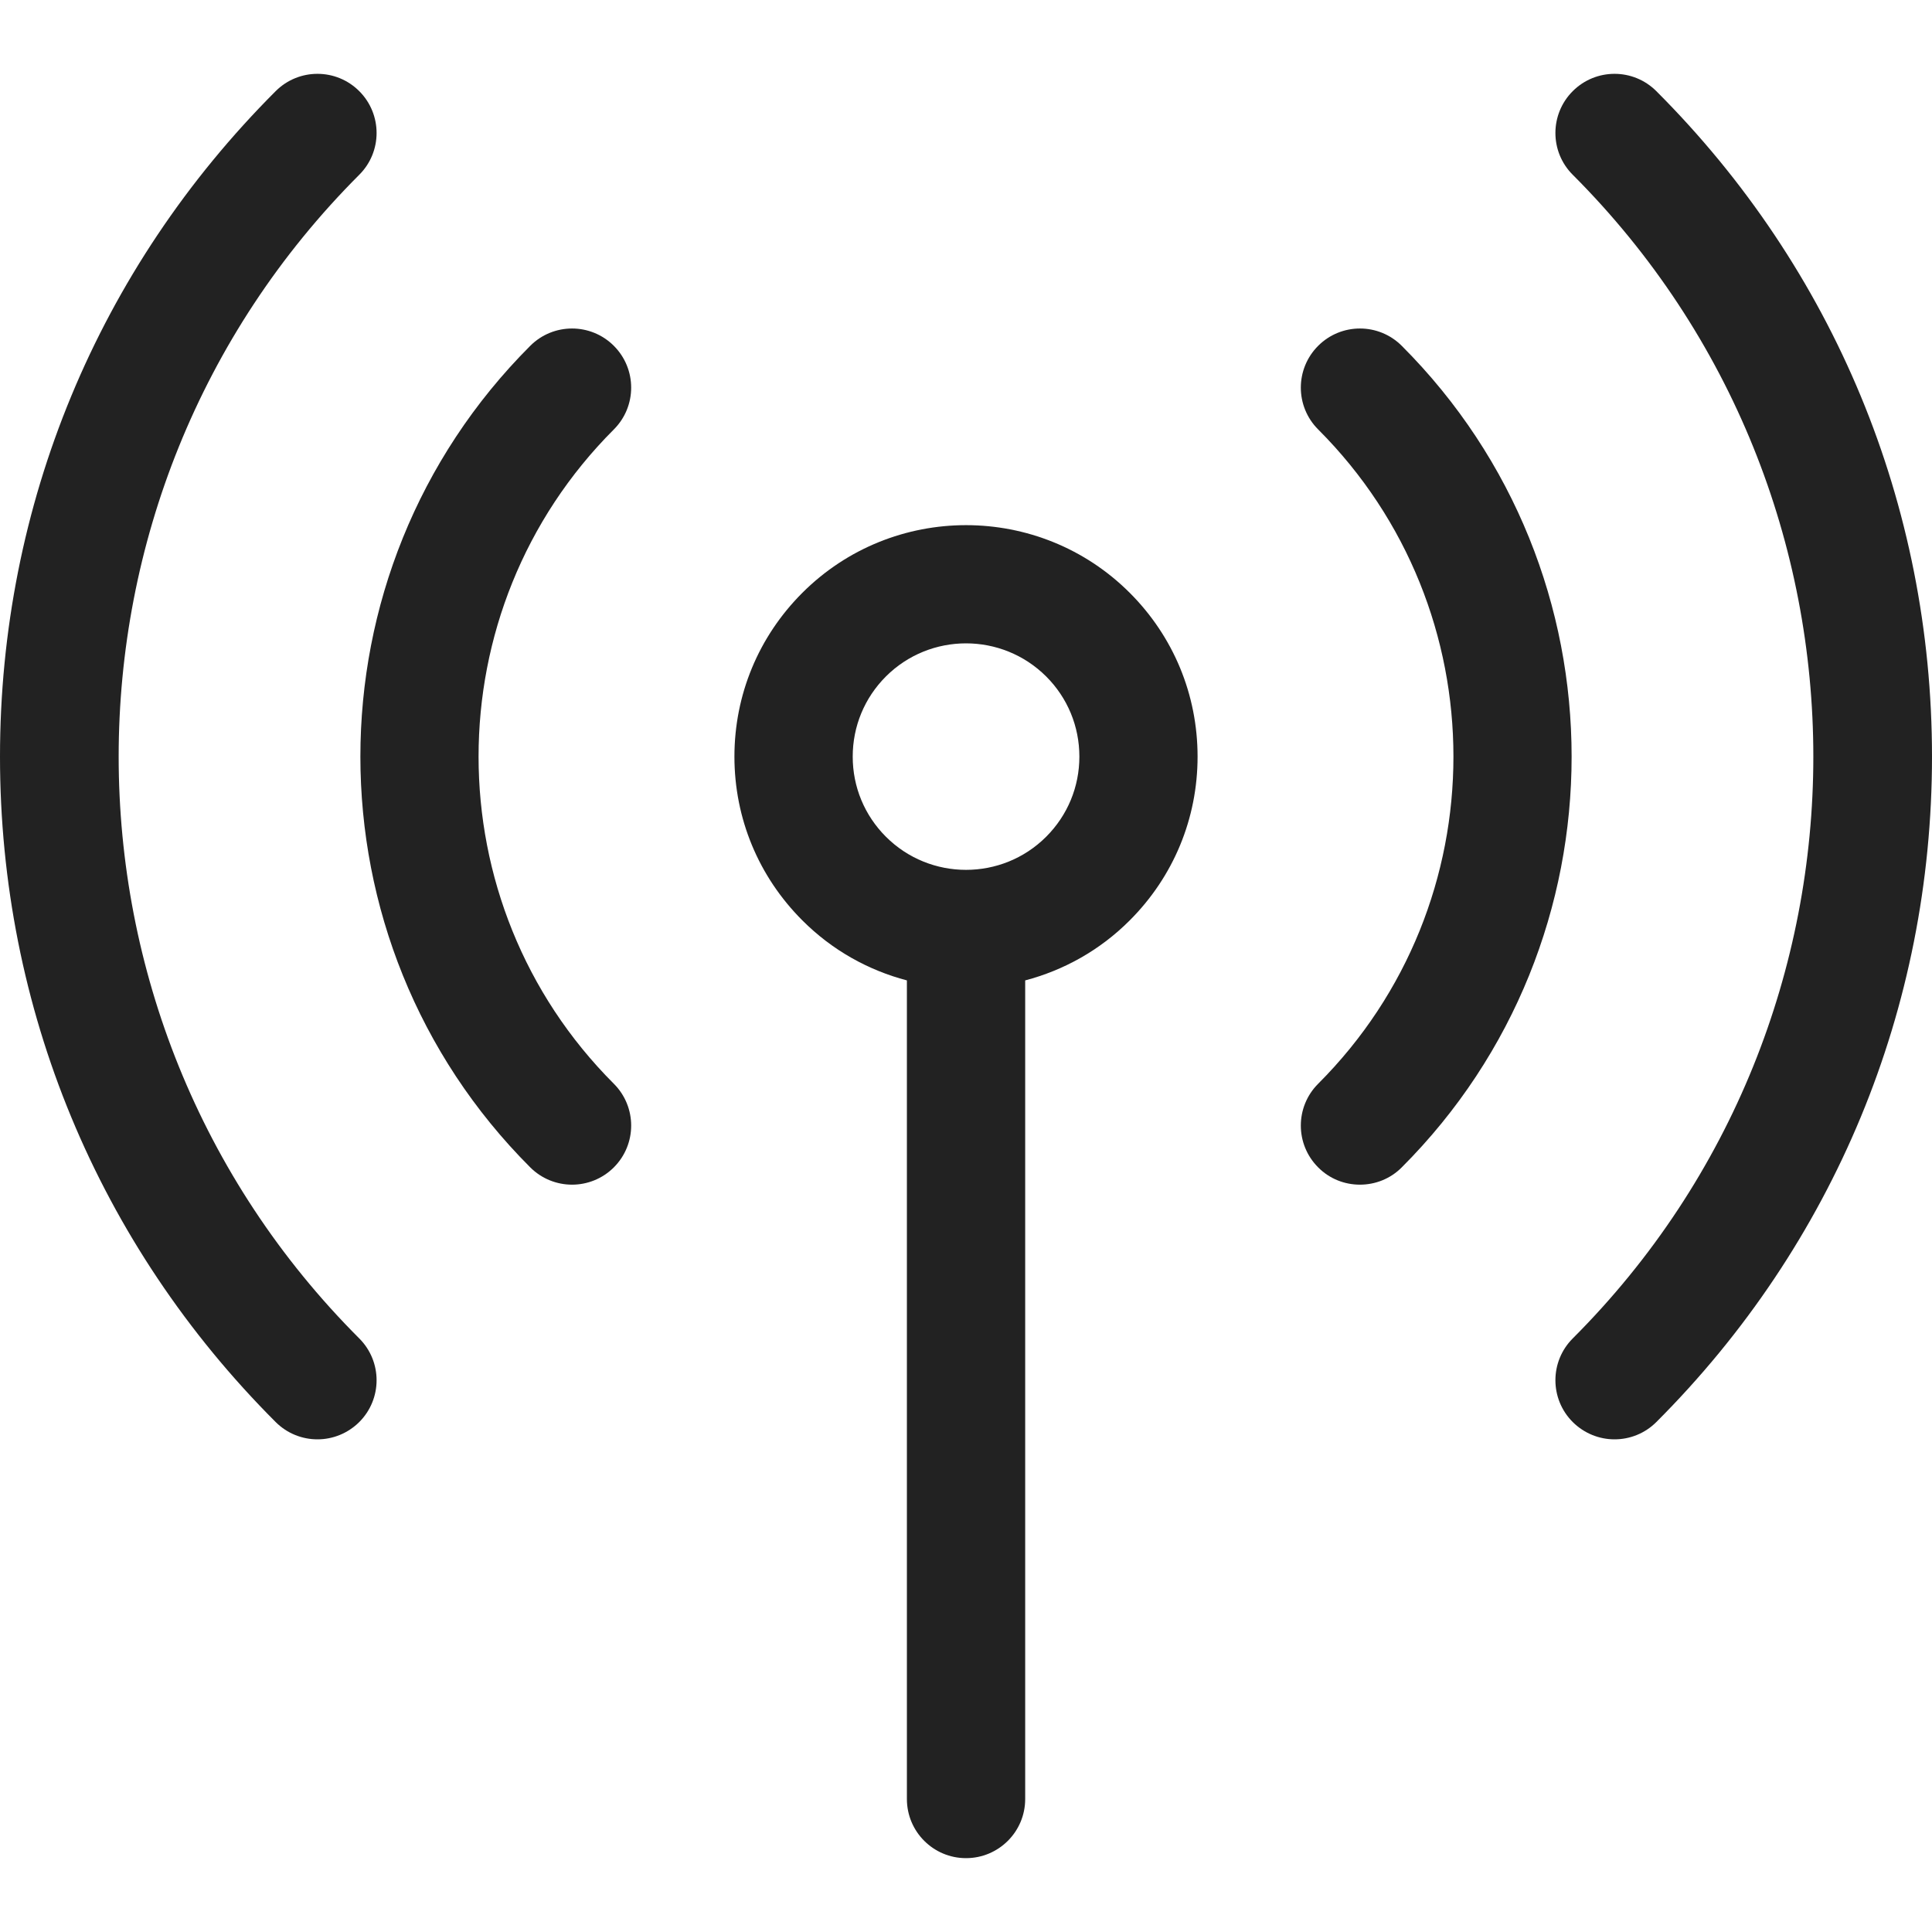 <svg width="22" height="22" viewBox="0 0 22 22" fill="none" xmlns="http://www.w3.org/2000/svg">
<g clip-path="url(#clip0_244_8942)">
<path d="M12.865 6.751C11.837 5.723 10.164 5.723 9.136 6.751C8.638 7.249 8.363 7.911 8.363 8.616C8.363 9.32 8.638 9.982 9.136 10.48C9.477 10.822 9.89 11.049 10.327 11.164V20.486C10.327 20.858 10.629 21.159 11 21.159C11.372 21.159 11.674 20.858 11.674 20.486V11.164C12.111 11.049 12.524 10.822 12.865 10.48C13.363 9.982 13.637 9.32 13.637 8.616C13.637 7.911 13.363 7.249 12.865 6.751ZM11.913 9.528C11.41 10.031 10.591 10.031 10.088 9.528C9.844 9.284 9.71 8.96 9.71 8.616C9.71 8.271 9.844 7.947 10.088 7.703C10.339 7.452 10.67 7.326 11 7.326C11.331 7.326 11.661 7.452 11.913 7.703C12.157 7.947 12.291 8.271 12.291 8.616C12.291 8.96 12.157 9.284 11.913 9.528Z" fill="#222222"/>
<path d="M15.962 3.938C15.699 3.675 15.273 3.675 15.01 3.938C14.747 4.201 14.747 4.627 15.01 4.89C17.064 6.944 17.064 10.287 15.01 12.341C14.747 12.604 14.747 13.03 15.01 13.293C15.141 13.425 15.313 13.49 15.486 13.49C15.658 13.49 15.831 13.425 15.962 13.293C18.541 10.714 18.541 6.517 15.962 3.938Z" fill="#222222"/>
<path d="M18.861 1.038C18.598 0.775 18.172 0.775 17.909 1.038C17.646 1.301 17.646 1.728 17.909 1.99C21.562 5.644 21.562 11.588 17.909 15.241C17.646 15.504 17.646 15.93 17.909 16.193C18.041 16.324 18.213 16.39 18.385 16.39C18.558 16.39 18.73 16.324 18.861 16.193C20.885 14.169 22 11.478 22 8.616C22 5.753 20.885 3.062 18.861 1.038Z" fill="#222222"/>
<path d="M6.99 4.89C7.253 4.627 7.253 4.201 6.99 3.938C6.727 3.675 6.301 3.675 6.038 3.938C3.459 6.517 3.459 10.714 6.038 13.293C6.169 13.424 6.342 13.49 6.514 13.49C6.686 13.49 6.859 13.424 6.99 13.293C7.253 13.03 7.253 12.604 6.99 12.341C4.936 10.287 4.936 6.944 6.99 4.89Z" fill="#222222"/>
<path d="M4.091 1.99C4.354 1.728 4.354 1.301 4.091 1.038C3.828 0.775 3.402 0.775 3.139 1.038C1.115 3.062 0 5.753 0 8.616C0 11.478 1.115 14.169 3.139 16.193C3.27 16.324 3.442 16.39 3.615 16.39C3.787 16.39 3.959 16.324 4.091 16.193C4.354 15.93 4.354 15.504 4.091 15.241C0.438 11.588 0.438 5.644 4.091 1.99Z" fill="#222222"/>
</g>
<defs>
<clipPath id="clip0_244_8942">
<rect width="22" height="22" fill="white"/>
</clipPath>
</defs>
</svg>
